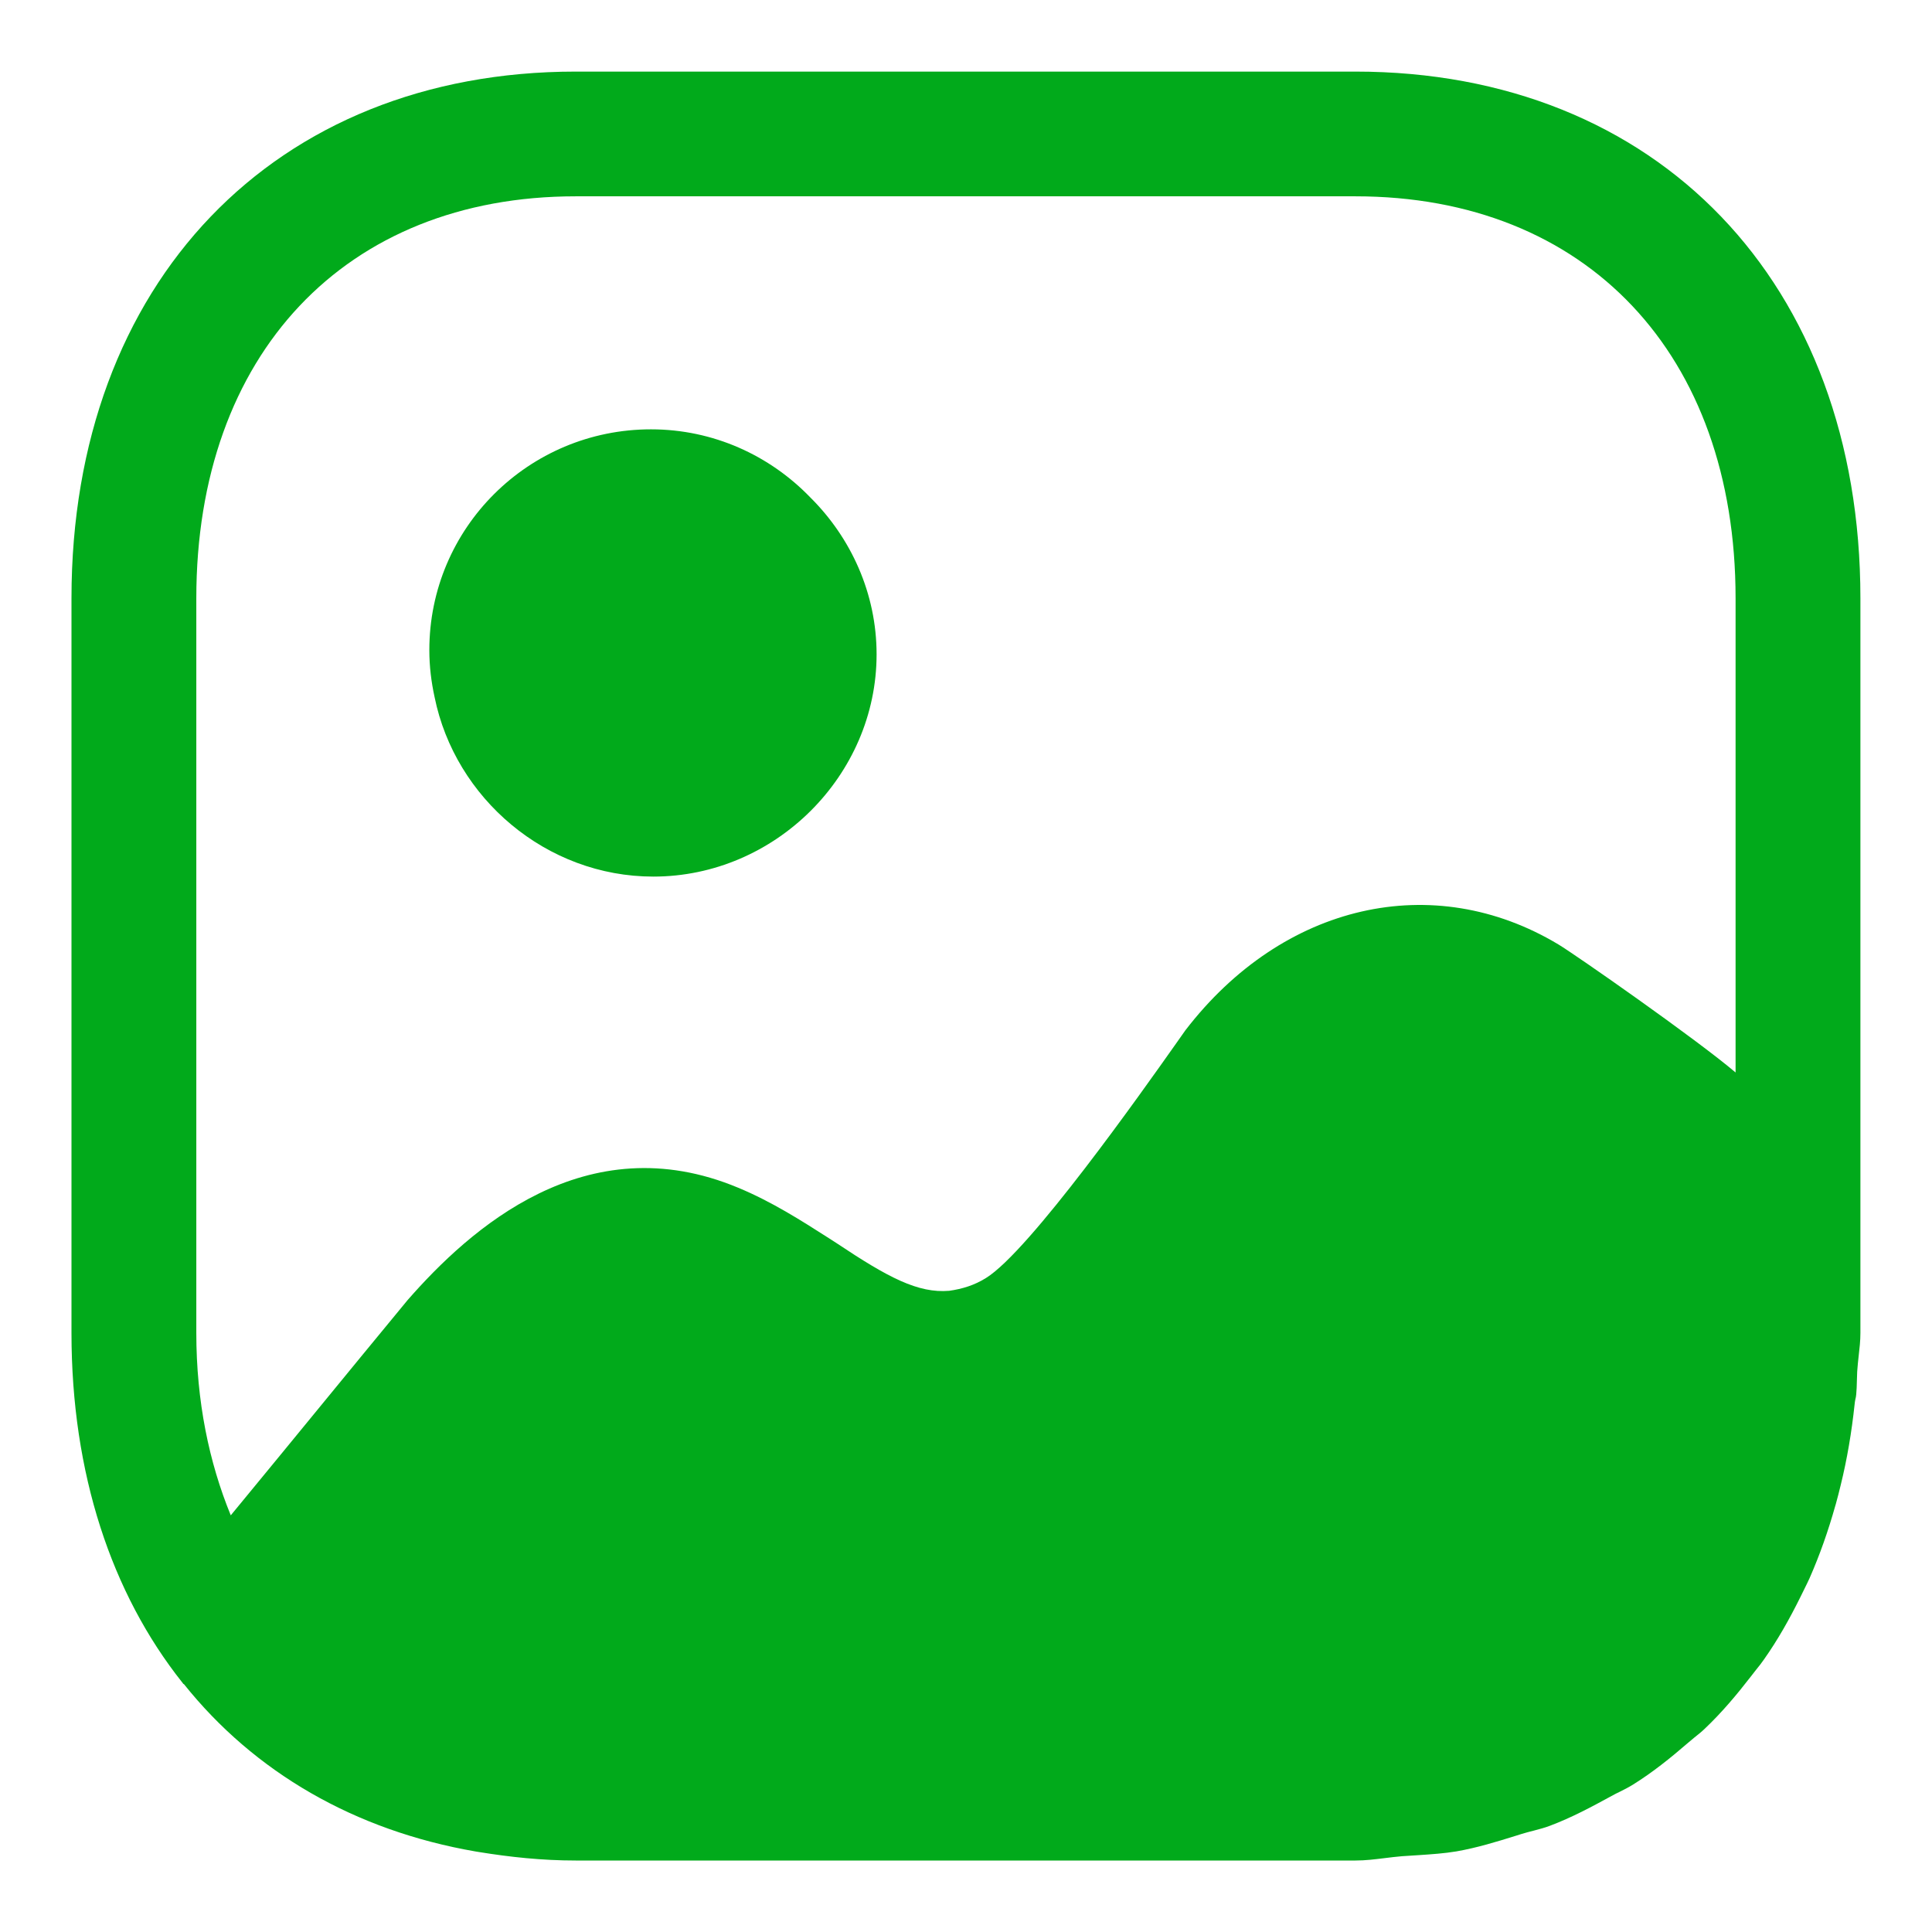 <svg width="18" height="18" viewBox="0 0 18 18" fill="none" xmlns="http://www.w3.org/2000/svg">
<path fill-rule="evenodd" clip-rule="evenodd" d="M5.364 1.829C3.217 1.829 1.829 3.302 1.829 5.574V12.419C1.829 13.056 1.948 13.625 2.15 14.118C2.159 14.107 2.35 13.875 2.599 13.572C3.085 12.979 3.793 12.116 3.798 12.112C4.374 11.454 5.457 10.472 6.878 11.066C7.189 11.195 7.466 11.372 7.721 11.535C7.745 11.551 7.77 11.566 7.794 11.582C8.272 11.901 8.553 12.051 8.844 12.026C8.965 12.009 9.079 11.974 9.186 11.907C9.592 11.657 10.643 10.167 10.958 9.721C11.004 9.656 11.034 9.613 11.044 9.599C11.953 8.416 13.353 8.099 14.519 8.799C14.676 8.893 15.799 9.677 16.17 9.992V5.574C16.17 3.302 14.783 1.829 12.628 1.829H5.364ZM12.628 0.667C15.442 0.667 17.333 2.635 17.333 5.574V12.419C17.333 12.493 17.325 12.562 17.317 12.631C17.312 12.68 17.306 12.728 17.303 12.779C17.302 12.809 17.301 12.839 17.3 12.87C17.299 12.91 17.298 12.951 17.294 12.991C17.293 13.007 17.29 13.022 17.286 13.037C17.283 13.053 17.28 13.068 17.279 13.084C17.251 13.345 17.209 13.595 17.149 13.838C17.135 13.898 17.119 13.957 17.103 14.016L17.099 14.029C17.033 14.264 16.954 14.488 16.86 14.702C16.844 14.738 16.826 14.773 16.809 14.808C16.797 14.832 16.786 14.855 16.774 14.879C16.673 15.083 16.563 15.279 16.435 15.46C16.412 15.494 16.387 15.525 16.361 15.557C16.345 15.578 16.328 15.599 16.312 15.62C16.179 15.792 16.041 15.956 15.884 16.105C15.853 16.135 15.819 16.162 15.785 16.189C15.764 16.206 15.743 16.224 15.723 16.241C15.562 16.38 15.398 16.512 15.217 16.625C15.177 16.65 15.136 16.671 15.094 16.692C15.067 16.705 15.04 16.718 15.014 16.733C14.829 16.834 14.643 16.934 14.441 17.01C14.392 17.029 14.34 17.042 14.288 17.056C14.252 17.065 14.214 17.075 14.178 17.086C14.161 17.092 14.143 17.097 14.124 17.103C13.944 17.159 13.763 17.215 13.569 17.249C13.456 17.268 13.336 17.276 13.216 17.284C13.164 17.287 13.112 17.29 13.061 17.294C13.006 17.299 12.952 17.305 12.898 17.312C12.809 17.323 12.721 17.334 12.628 17.334H5.364C5.051 17.334 4.752 17.302 4.463 17.255L4.432 17.25C3.304 17.055 2.369 16.511 1.713 15.69C1.708 15.69 1.706 15.687 1.704 15.683C1.702 15.681 1.701 15.677 1.698 15.675C1.039 14.845 0.666 13.729 0.666 12.419V5.574C0.666 2.635 2.559 0.667 5.364 0.667H12.628ZM8.167 6.096C8.167 7.225 7.222 8.167 6.087 8.167C5.09 8.167 4.24 7.438 4.049 6.495C4.018 6.353 4 6.208 4 6.057C4 4.92 4.924 4 6.065 4C6.647 4 7.173 4.244 7.55 4.635C7.929 5.011 8.167 5.53 8.167 6.096Z" fill="#01AA1B"/>
</svg>
